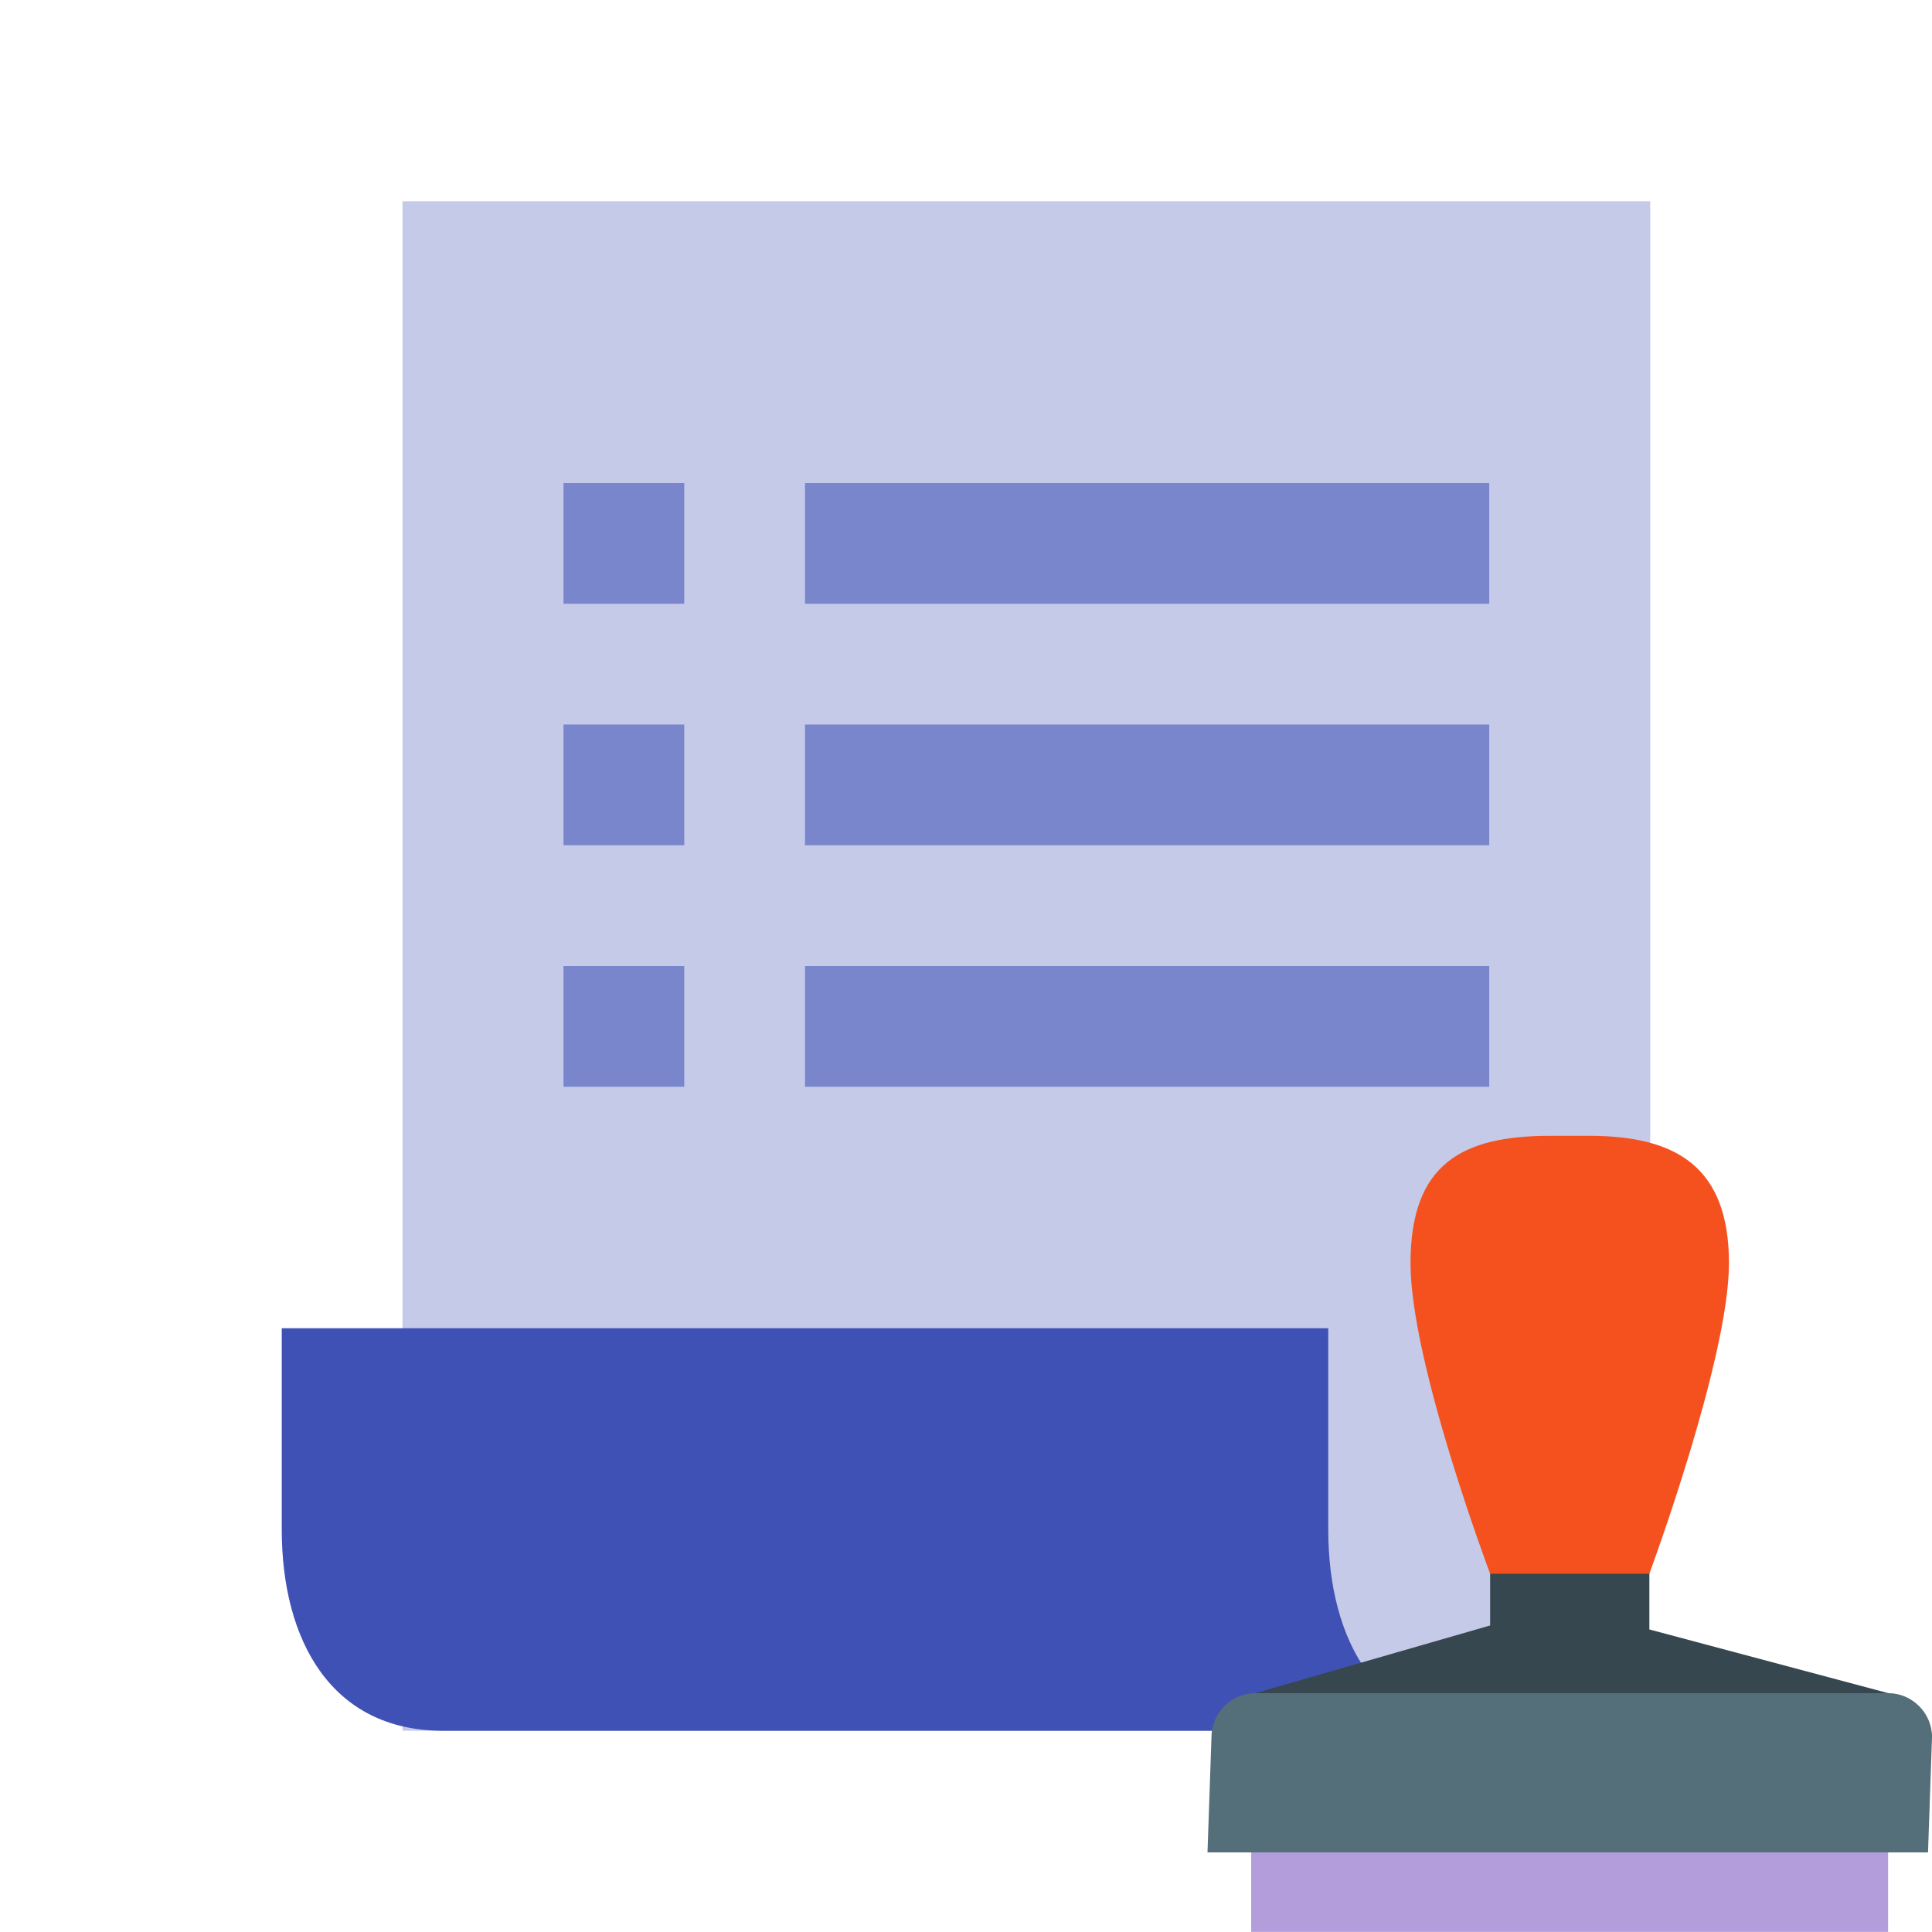 <?xml version="1.0"?>
<svg xmlns="http://www.w3.org/2000/svg" xmlns:xlink="http://www.w3.org/1999/xlink" version="1.1" viewBox="0 0 252 252" width="48px" height="48px"><g fill="none" fill-rule="nonzero" stroke="none" stroke-width="1" stroke-linecap="butt" stroke-linejoin="miter" stroke-miterlimit="10" stroke-dasharray="" stroke-dashoffset="0" font-family="none" font-weight="none" font-size="none" text-anchor="none" style="mix-blend-mode: normal"><path d="M0,252v-252h252v252z" fill="none"/><g><g id="surface1"><path d="M215.25,199.5c0,26.25 -21,26.25 -21,26.25h-141.75v-199.5h162.75c0,0 0,147 0,173.25z" fill="#c5cae9"/><path d="M73.5,63h15.75v15.75h-15.75z" fill="#7986cb"/><path d="M105,63h89.25v15.75h-89.25z" fill="#7986cb"/><path d="M73.5,94.5h15.75v15.75h-15.75z" fill="#7986cb"/><path d="M105,94.5h89.25v15.75h-89.25z" fill="#7986cb"/><path d="M73.5,126h15.75v15.75h-15.75z" fill="#7986cb"/><path d="M105,126h89.25v15.75h-89.25z" fill="#7986cb"/><path d="M173.25,199.5c0,-3.753 0,-19.913 0,-26.25h-136.5c0,6.337 0,22.497 0,26.25c0,14.499 6.501,26.25 21,26.25h136.5c-14.499,0 -21,-11.751 -21,-26.25z" fill="#3f51b5"/></g></g><g><g><rect x="31.433" y="45.533" transform="scale(5.192,5.192)" width="16" height="3" fill="#b39ddb"/><path d="M215.135,212.538v-12.462h-20.769v11.942l-30.635,8.827l-0.519,5.192h83.077v-5.192z" fill="#37474f"/><path d="M251.481,241.615h-93.981l0.519,-15.058c0,-3.115 2.596,-5.712 5.712,-5.712h82.558c3.115,0 5.712,2.596 5.712,5.712z" fill="#546e7a"/><path d="M194.365,205.269c0,0 -10.385,-27.519 -10.385,-40.5c0,-12.981 6.75,-16.615 18.173,-16.615h5.192c11.423,0 18.173,4.154 18.173,16.615c0,12.462 -10.385,40.5 -10.385,40.5z" fill="#f4511e"/></g></g></g></svg>
